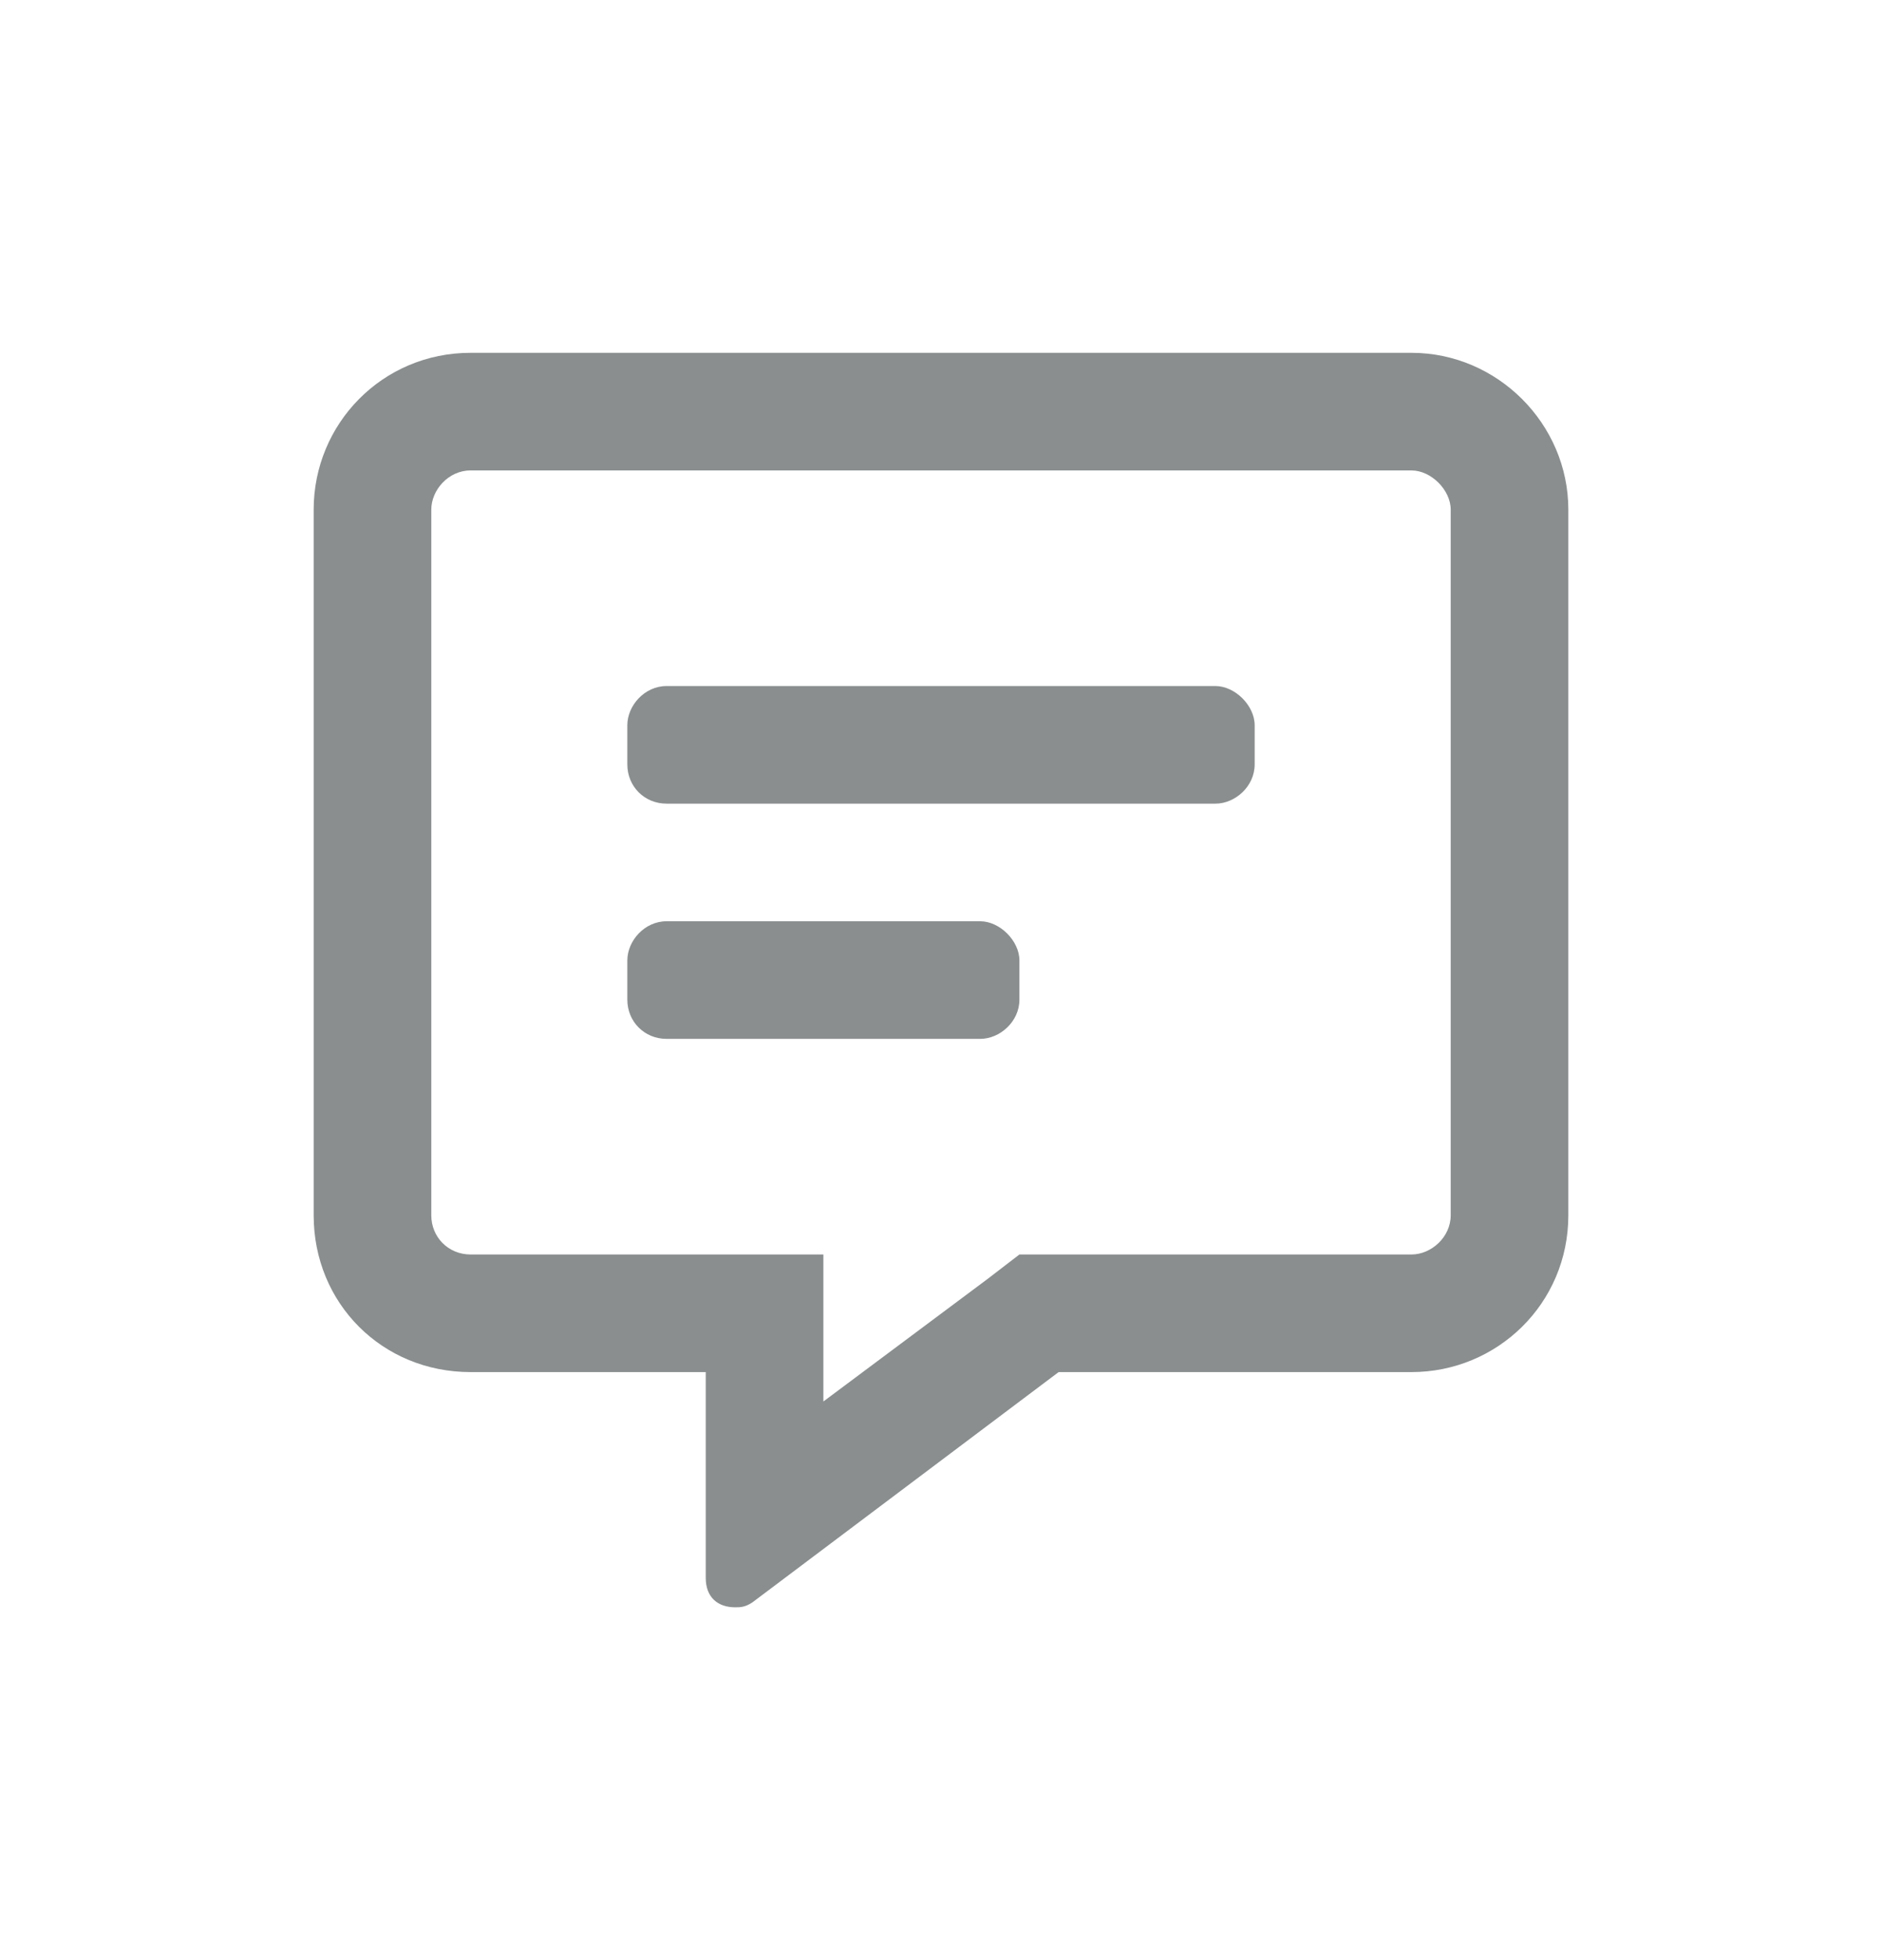 <svg width="24" height="25" viewBox="0 0 24 25" fill="none" xmlns="http://www.w3.org/2000/svg">
<path d="M18 4.5H6C4.875 4.5 4 5.406 4 6.5V15.5C4 16.625 4.875 17.5 6 17.5H9V20.125C9 20.375 9.156 20.5 9.375 20.5C9.438 20.5 9.5 20.5 9.594 20.438L13.5 17.5H18C19.094 17.5 20 16.625 20 15.5V6.5C20 5.406 19.094 4.5 18 4.5ZM18.5 15.5C18.5 15.781 18.25 16 18 16H13L12.594 16.312L10.5 17.875V16H6C5.719 16 5.5 15.781 5.5 15.5V6.5C5.5 6.25 5.719 6 6 6H18C18.25 6 18.5 6.25 18.5 6.5V15.5ZM15.5 8.75H8.5C8.219 8.75 8 9 8 9.25V9.75C8 10.031 8.219 10.25 8.5 10.25H15.5C15.75 10.25 16 10.031 16 9.75V9.25C16 9 15.75 8.75 15.5 8.75ZM12.5 11.75H8.5C8.219 11.75 8 12 8 12.25V12.75C8 13.031 8.219 13.25 8.5 13.25H12.5C12.75 13.25 13 13.031 13 12.75V12.25C13 12 12.75 11.75 12.5 11.75Z" fill="#8A8E8F"/>
</svg>
